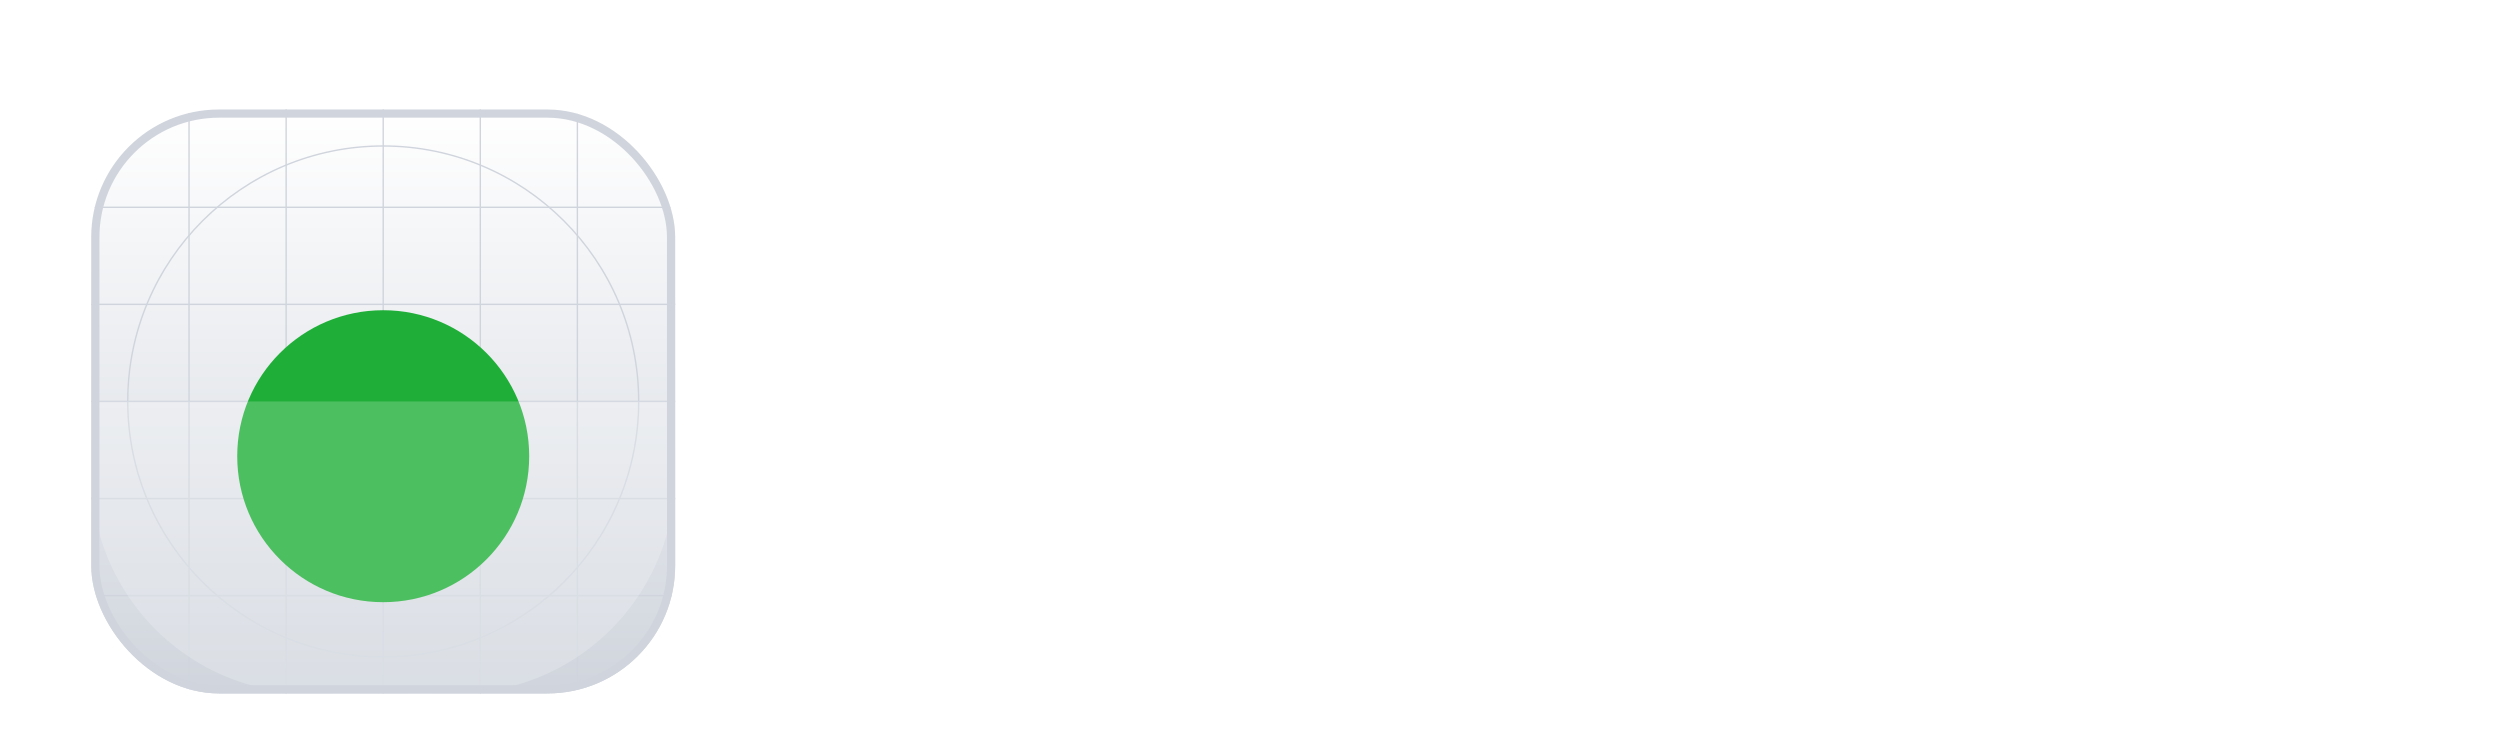 <svg width="137" height="41" viewBox="0 0 137 41" fill="none" xmlns="http://www.w3.org/2000/svg">
<g filter="url(#filter0_dd_702_1944)">
<g clip-path="url(#clip0_702_1944)">
<rect x="5" y="3" width="32" height="32" rx="7" fill="white"/>
<rect x="5" y="3" width="32" height="32" rx="7" fill="url(#paint0_linear_702_1944)"/>
<path fill-rule="evenodd" clip-rule="evenodd" d="M21 5.039C13.29 5.039 7.039 11.29 7.039 19C7.039 26.711 13.29 32.961 21 32.961C28.711 32.961 34.961 26.711 34.961 19C34.961 11.29 28.711 5.039 21 5.039ZM6.961 19C6.961 11.247 13.247 4.961 21 4.961C28.753 4.961 35.039 11.247 35.039 19C35.039 26.753 28.753 33.039 21 33.039C13.247 33.039 6.961 26.753 6.961 19Z" fill="#D0D5DD"/>
<path fill-rule="evenodd" clip-rule="evenodd" d="M21 15.078C18.834 15.078 17.078 16.834 17.078 19C17.078 21.166 18.834 22.923 21 22.923C23.166 22.923 24.922 21.166 24.922 19C24.922 16.834 23.166 15.078 21 15.078ZM17 19C17 16.791 18.791 15 21 15C23.209 15 25 16.791 25 19C25 21.209 23.209 23 21 23C18.791 23 17 21.209 17 19Z" fill="#D0D5DD"/>
<path fill-rule="evenodd" clip-rule="evenodd" d="M21 16.32C19.52 16.32 18.32 17.52 18.32 19C18.32 20.48 19.52 21.679 21 21.679C22.48 21.679 23.68 20.48 23.68 19C23.68 17.52 22.48 16.32 21 16.32ZM18.243 19C18.243 17.477 19.477 16.242 21 16.242C22.523 16.242 23.757 17.477 23.757 19C23.757 20.523 22.523 21.757 21 21.757C19.477 21.757 18.243 20.523 18.243 19Z" fill="#D0D5DD"/>
<path d="M20.961 3H21.039V35H20.961V3Z" fill="#D0D5DD"/>
<path d="M37 18.961L37 19.039L5 19.039L5 18.961L37 18.961Z" fill="#D0D5DD"/>
<path d="M31.602 3H31.68V35H31.602V3Z" fill="#D0D5DD"/>
<path d="M15.641 3H15.719V35H15.641V3Z" fill="#D0D5DD"/>
<path d="M26.282 3H26.359V35H26.282V3Z" fill="#D0D5DD"/>
<path d="M10.32 3H10.398V35H10.32V3Z" fill="#D0D5DD"/>
<path d="M37 29.602L37 29.679L5 29.679L5 29.602L37 29.602Z" fill="#D0D5DD"/>
<path d="M37 13.641L37 13.718L5 13.718L5 13.641L37 13.641Z" fill="#D0D5DD"/>
<path d="M37 24.281L37 24.359L5 24.359L5 24.281L37 24.281Z" fill="#D0D5DD"/>
<path d="M37 8.32L37 8.398L5 8.398L5 8.32L37 8.32Z" fill="#D0D5DD"/>
<g filter="url(#filter1_dd_702_1944)">
<circle cx="21" cy="19" r="8" fill="#1FAF38"/>
</g>
<g filter="url(#filter2_b_702_1944)">
<path d="M5 19H37C37 22.72 37 24.58 36.591 26.106C35.481 30.247 32.247 33.481 28.106 34.591C26.58 35 24.72 35 21 35C17.28 35 15.42 35 13.894 34.591C9.753 33.481 6.519 30.247 5.409 26.106C5 24.58 5 22.72 5 19Z" fill="white" fill-opacity="0.2"/>
</g>
</g>
<rect x="5.225" y="3.225" width="31.55" height="31.55" rx="6.775" stroke="#D0D5DD" stroke-width="0.45"/>
</g>
<path d="M47.24 28.85V10.37H50.566V20.587H51.042L55.371 15.755H59.701L53.655 22.091L59.912 28.85H55.635L51.042 23.649H50.566V28.85H47.24Z" fill="white"/>
<path d="M63.198 28.85L61.35 15.755H64.65L65.811 26.606H66.287L67.976 15.755H73.309L74.999 26.606H75.474L76.636 15.755H79.936L78.088 28.85H72.57L70.88 17.999H70.405L68.716 28.85H63.198Z" fill="white"/>
<path d="M82.845 28.85V15.755H86.171V28.85H82.845ZM84.508 14.224C83.909 14.224 83.399 14.03 82.977 13.643C82.572 13.256 82.369 12.746 82.369 12.112C82.369 11.478 82.572 10.968 82.977 10.581C83.399 10.194 83.909 10 84.508 10C85.124 10 85.634 10.194 86.039 10.581C86.444 10.968 86.646 11.478 86.646 12.112C86.646 12.746 86.444 13.256 86.039 13.643C85.634 14.03 85.124 14.224 84.508 14.224Z" fill="white"/>
<path d="M89.382 28.85V24.89L96.563 18.923V18.501H89.646V15.755H100.206V19.715L93.025 25.682V26.104H100.418V28.85H89.382Z" fill="white"/>
<defs>
<filter id="filter0_dd_702_1944" x="0.5" y="0" width="41" height="41" filterUnits="userSpaceOnUse" color-interpolation-filters="sRGB">
<feFlood flood-opacity="0" result="BackgroundImageFix"/>
<feColorMatrix in="SourceAlpha" type="matrix" values="0 0 0 0 0 0 0 0 0 0 0 0 0 0 0 0 0 0 127 0" result="hardAlpha"/>
<feOffset dy="1.5"/>
<feGaussianBlur stdDeviation="1.5"/>
<feColorMatrix type="matrix" values="0 0 0 0 0.063 0 0 0 0 0.094 0 0 0 0 0.157 0 0 0 0.06 0"/>
<feBlend mode="normal" in2="BackgroundImageFix" result="effect1_dropShadow_702_1944"/>
<feColorMatrix in="SourceAlpha" type="matrix" values="0 0 0 0 0 0 0 0 0 0 0 0 0 0 0 0 0 0 127 0" result="hardAlpha"/>
<feOffset dy="1.5"/>
<feGaussianBlur stdDeviation="2.25"/>
<feColorMatrix type="matrix" values="0 0 0 0 0.063 0 0 0 0 0.094 0 0 0 0 0.157 0 0 0 0.1 0"/>
<feBlend mode="normal" in2="effect1_dropShadow_702_1944" result="effect2_dropShadow_702_1944"/>
<feBlend mode="normal" in="SourceGraphic" in2="effect2_dropShadow_702_1944" result="shape"/>
</filter>
<filter id="filter1_dd_702_1944" x="8.5" y="8" width="25" height="25" filterUnits="userSpaceOnUse" color-interpolation-filters="sRGB">
<feFlood flood-opacity="0" result="BackgroundImageFix"/>
<feColorMatrix in="SourceAlpha" type="matrix" values="0 0 0 0 0 0 0 0 0 0 0 0 0 0 0 0 0 0 127 0" result="hardAlpha"/>
<feOffset dy="1.5"/>
<feGaussianBlur stdDeviation="1.5"/>
<feColorMatrix type="matrix" values="0 0 0 0 0.063 0 0 0 0 0.094 0 0 0 0 0.157 0 0 0 0.06 0"/>
<feBlend mode="normal" in2="BackgroundImageFix" result="effect1_dropShadow_702_1944"/>
<feColorMatrix in="SourceAlpha" type="matrix" values="0 0 0 0 0 0 0 0 0 0 0 0 0 0 0 0 0 0 127 0" result="hardAlpha"/>
<feOffset dy="1.5"/>
<feGaussianBlur stdDeviation="2.25"/>
<feColorMatrix type="matrix" values="0 0 0 0 0.063 0 0 0 0 0.094 0 0 0 0 0.157 0 0 0 0.1 0"/>
<feBlend mode="normal" in2="effect1_dropShadow_702_1944" result="effect2_dropShadow_702_1944"/>
<feBlend mode="normal" in="SourceGraphic" in2="effect2_dropShadow_702_1944" result="shape"/>
</filter>
<filter id="filter2_b_702_1944" x="-2.5" y="11.5" width="47" height="31" filterUnits="userSpaceOnUse" color-interpolation-filters="sRGB">
<feFlood flood-opacity="0" result="BackgroundImageFix"/>
<feGaussianBlur in="BackgroundImageFix" stdDeviation="3.75"/>
<feComposite in2="SourceAlpha" operator="in" result="effect1_backgroundBlur_702_1944"/>
<feBlend mode="normal" in="SourceGraphic" in2="effect1_backgroundBlur_702_1944" result="shape"/>
</filter>
<linearGradient id="paint0_linear_702_1944" x1="21" y1="3" x2="21" y2="35" gradientUnits="userSpaceOnUse">
<stop stop-color="white"/>
<stop offset="1" stop-color="#D0D5DD"/>
</linearGradient>
<clipPath id="clip0_702_1944">
<rect x="5" y="3" width="32" height="32" rx="7" fill="white"/>
</clipPath>
</defs>
</svg>
